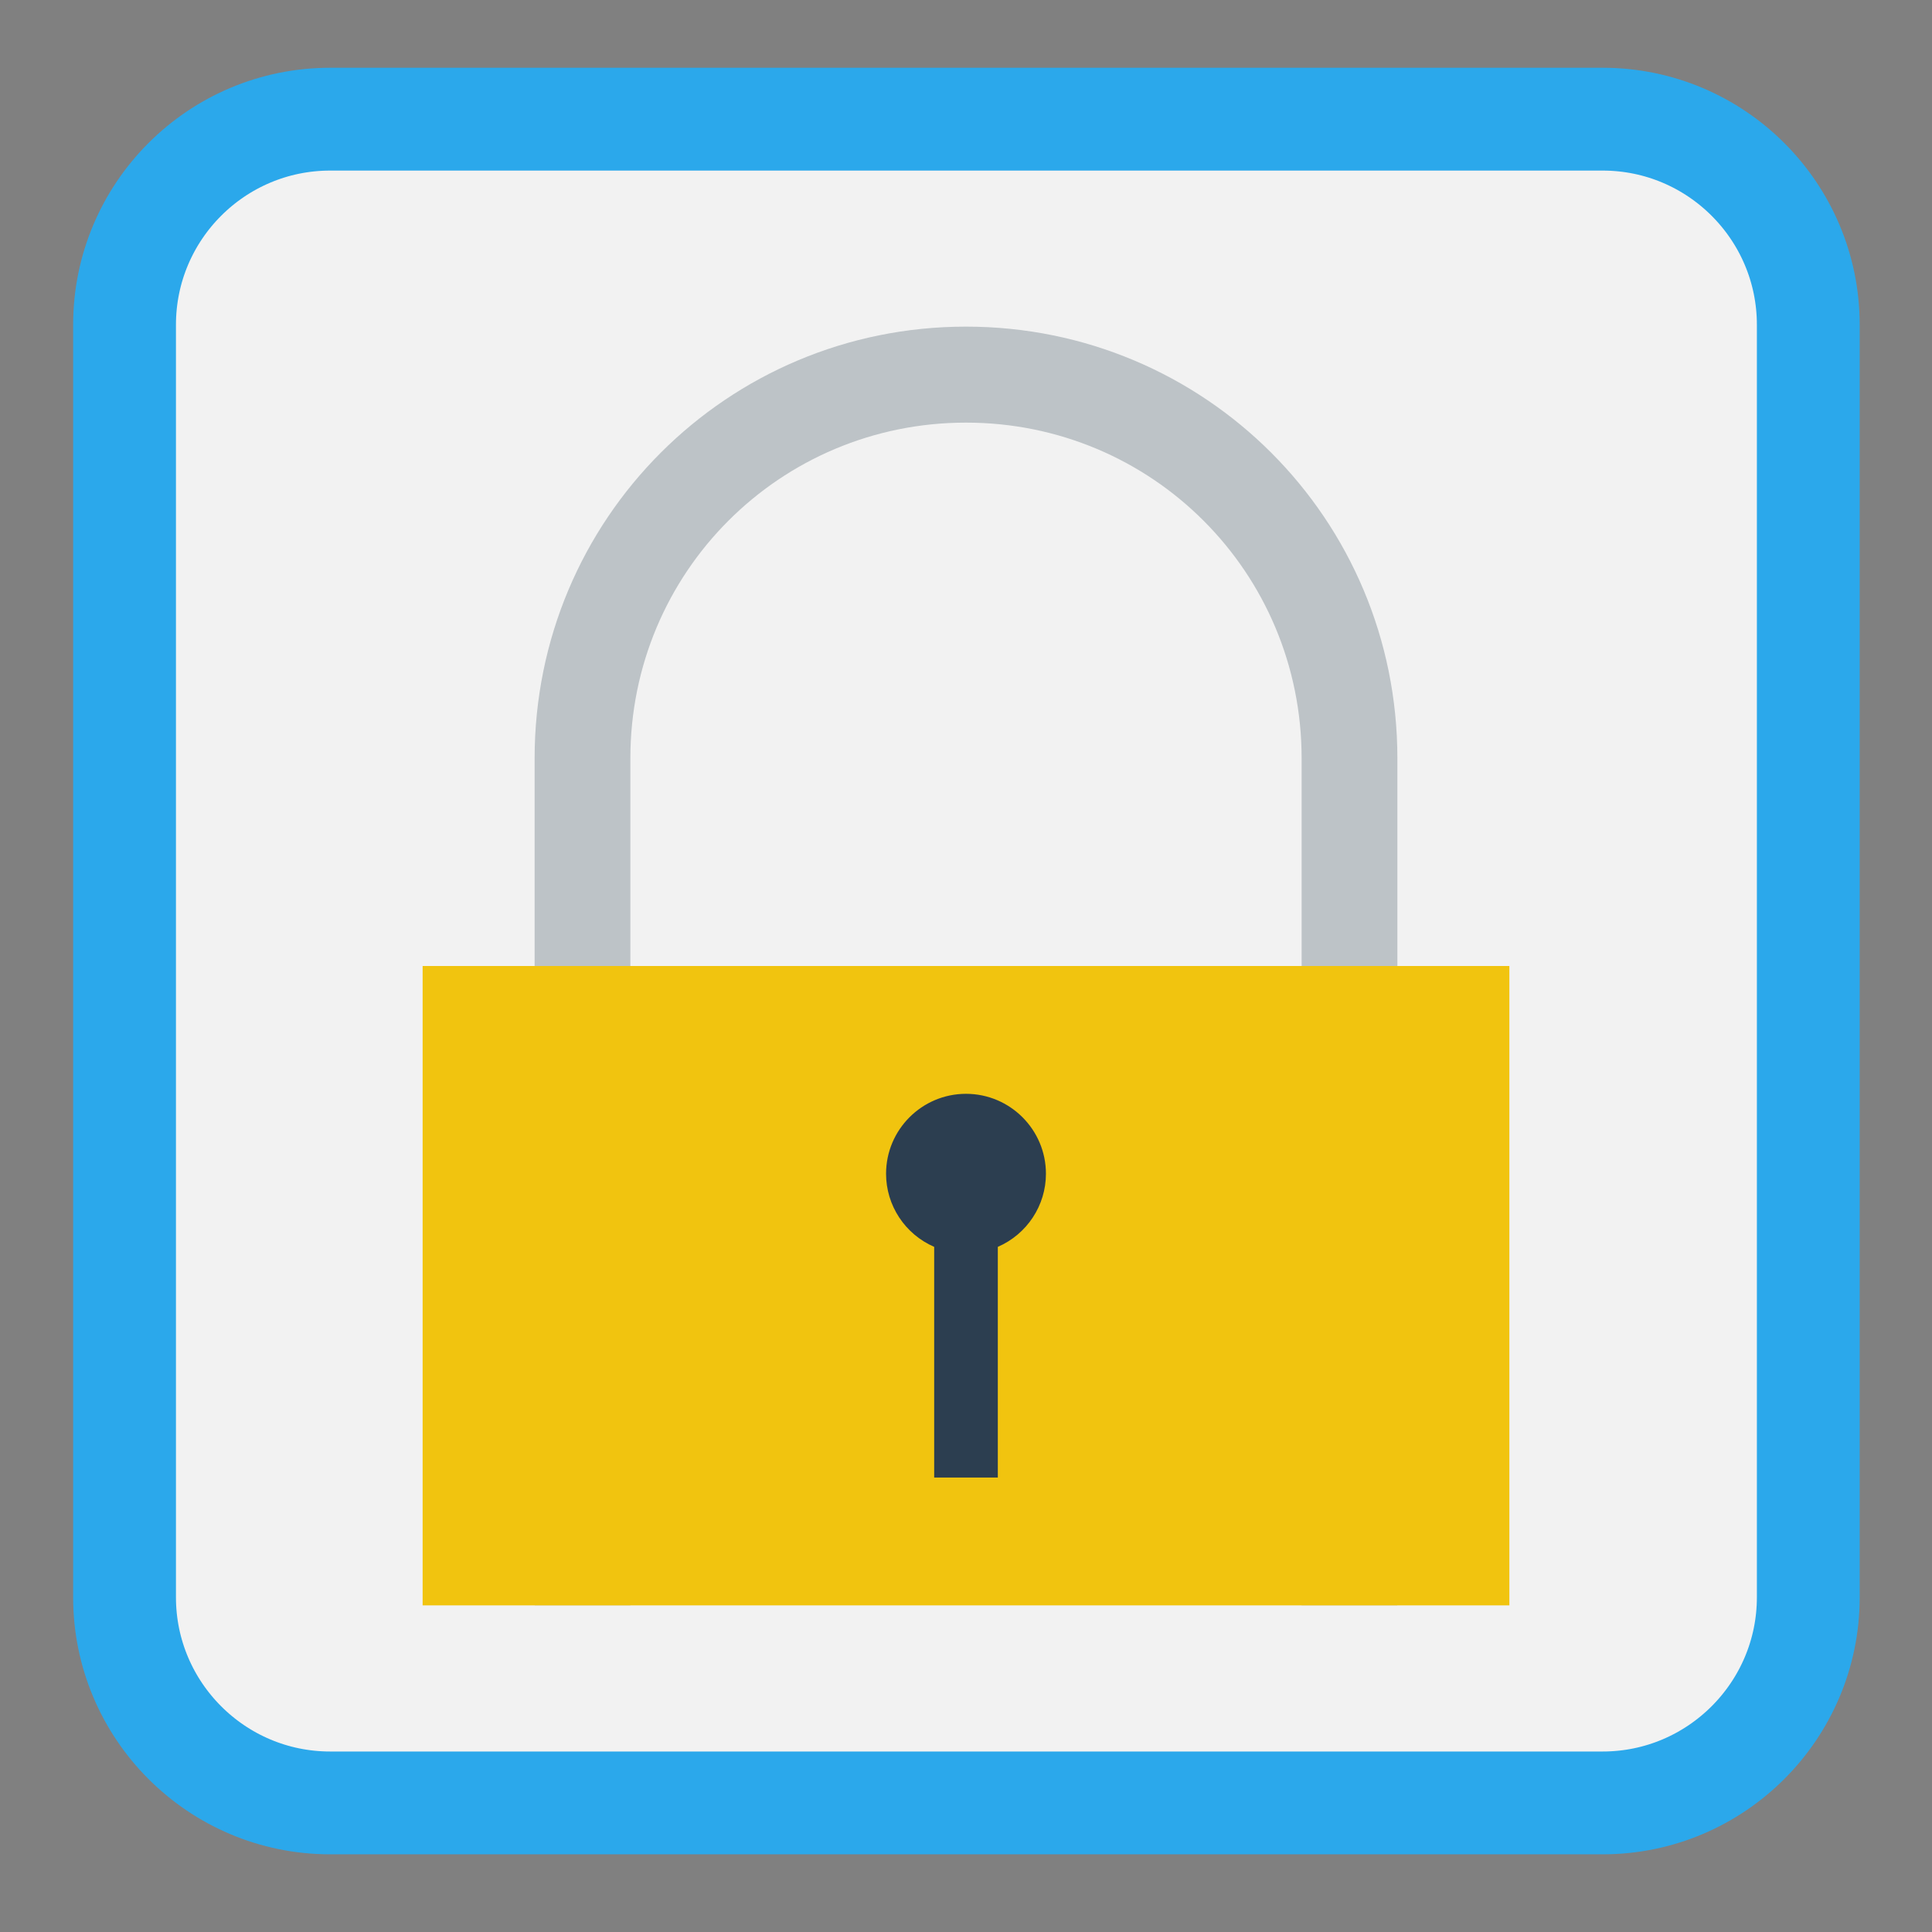 
<svg xmlns="http://www.w3.org/2000/svg" xmlns:xlink="http://www.w3.org/1999/xlink" width="32px" height="32px" viewBox="0 0 32 32" version="1.1">
<rect x="0" y="0" width="32" height="32" fill="#808080" stroke="none"/>
<g id="surface1">
<path style="fill-rule:nonzero;fill:rgb(94.902%,94.902%,94.902%);fill-opacity:1;stroke-width:0.721;stroke-linecap:butt;stroke-linejoin:miter;stroke:rgb(16.863%,65.882%,92.157%);stroke-opacity:1;stroke-miterlimit:4;" d="M -35.807 398.715 L -26.884 398.715 C -26.089 398.715 -25.442 399.361 -25.442 400.157 L -25.442 409.08 C -25.442 409.875 -26.089 410.522 -26.884 410.522 L -35.807 410.522 C -36.603 410.522 -37.249 409.875 -37.249 409.08 L -37.249 400.157 C -37.249 399.361 -36.603 398.715 -35.807 398.715 Z M -35.807 398.715 " transform="matrix(2.362,0,0,2.362,90.045,-939.791)"/>
<path style=" stroke:none;fill-rule:nonzero;fill:rgb(74.118%,76.471%,78.039%);fill-opacity:1;" d="M 16 5.41 C 12.043 5.41 8.855 8.598 8.855 12.559 L 8.855 26.59 L 10.441 26.59 L 10.441 12.559 C 10.441 9.48 12.918 7 16 7 C 19.082 7 21.559 9.48 21.559 12.559 L 21.559 26.59 L 23.145 26.59 L 23.145 12.559 C 23.145 8.598 19.957 5.41 16 5.41 Z M 16 5.41 "/>
<path style=" stroke:none;fill-rule:nonzero;fill:rgb(94.51%,76.863%,5.882%);fill-opacity:1;" d="M 7 26.59 L 25 26.59 L 25 16 L 7 16 Z M 7 26.59 "/>
<path style=" stroke:none;fill-rule:nonzero;fill:rgb(17.255%,24.314%,31.373%);fill-opacity:1;" d="M 16 18.117 C 15.27 18.117 14.676 18.711 14.676 19.441 C 14.676 19.965 14.988 20.441 15.473 20.652 L 15.473 24.473 L 16.527 24.473 L 16.527 20.652 C 17.012 20.441 17.324 19.965 17.324 19.441 C 17.324 18.711 16.73 18.117 16 18.117 Z M 16 18.117 "/>
</g>
</svg>
